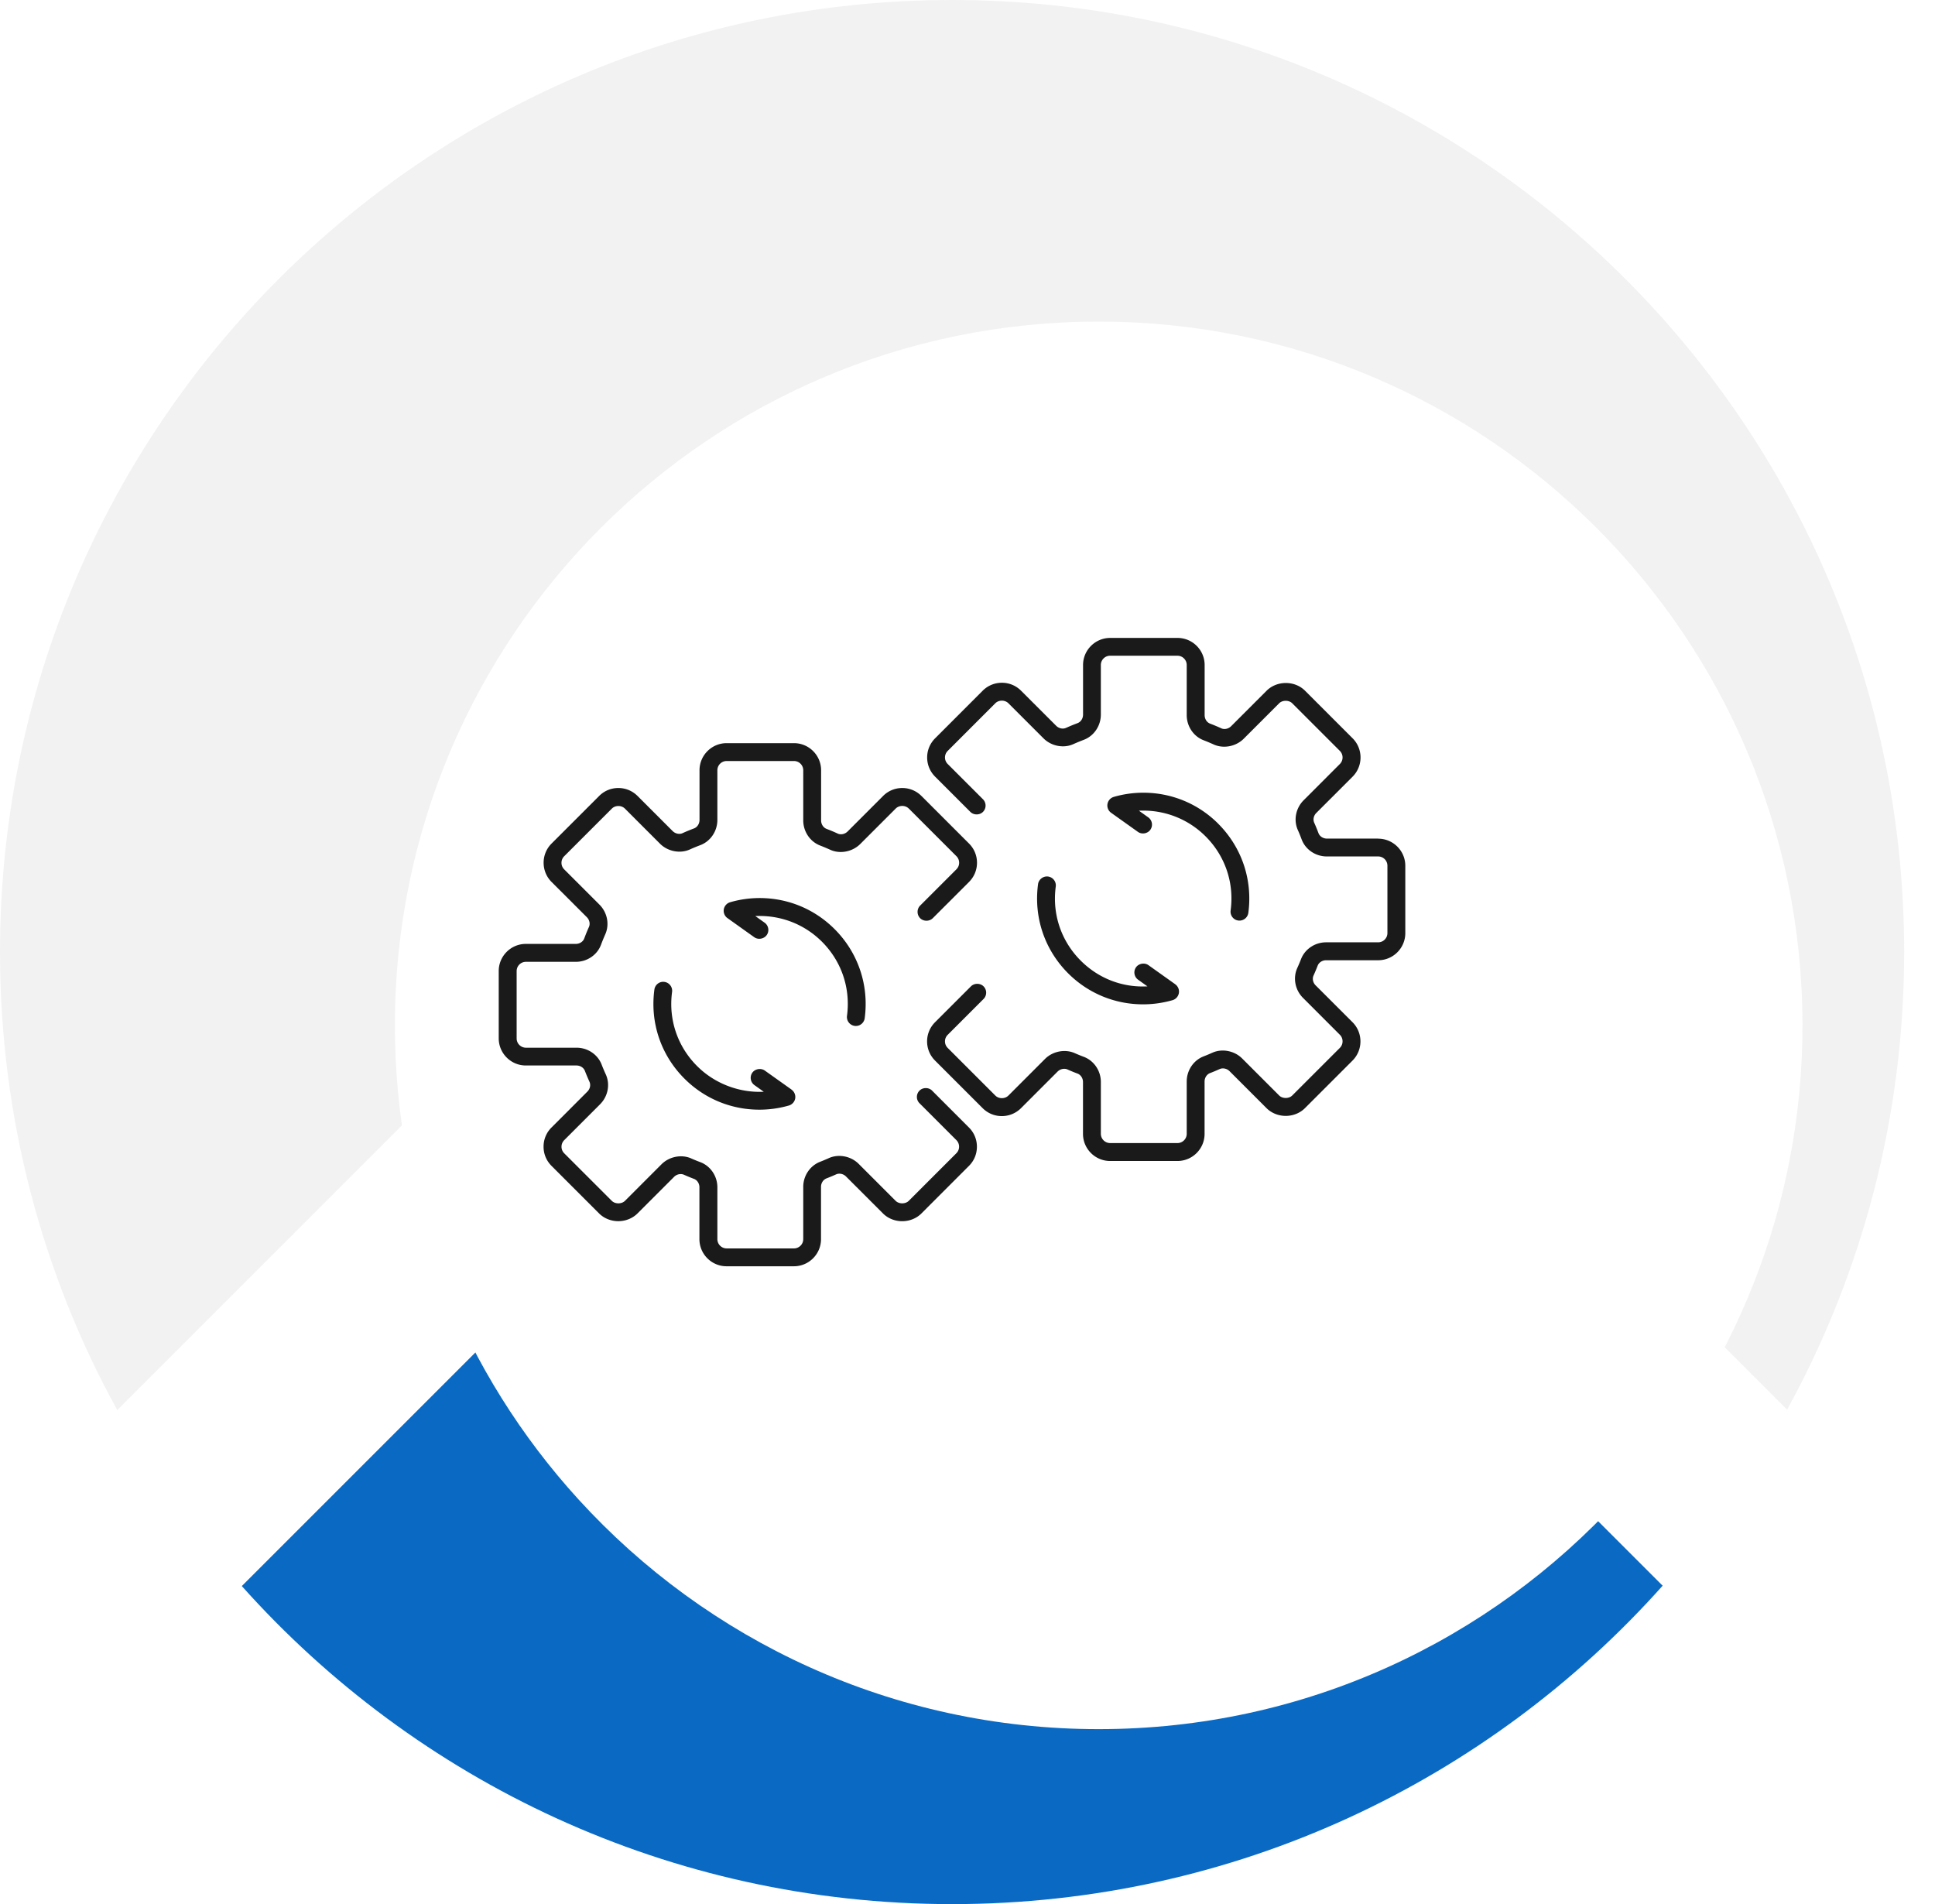 <?xml version="1.0" encoding="UTF-8"?><svg xmlns="http://www.w3.org/2000/svg" id="Layer_2" data-name="Layer 2" viewBox="0 0 659.96 649.44"><defs><style>.cls-1 {
        fill: #fff;
        filter: url(#drop-shadow-1);
      }

      .cls-2 {
        fill: #0a6ac3;
      }

      .cls-3 {
        fill: #f2f2f2;
      }

      .cls-4 {
        fill: #1a1a1a;
      }</style><filter id="drop-shadow-1" width="575.28" height="571" x="84.68" y="63.98" filterUnits="userSpaceOnUse"><feOffset dx="50" dy="25"/><feGaussianBlur result="blur" stdDeviation="15"/><feFlood flood-color="#000" flood-opacity=".1"/><feComposite in2="blur" operator="in"/><feComposite in="SourceGraphic"/></filter></defs><g id="Layer_1-2" data-name="Layer 1"><path d="M82.47 540.96c59.47 66.57 145.96 108.48 242.25 108.48s182.88-41.96 242.35-108.6L324.83 298.6 82.47 540.96Z" class="cls-2"/><path d="m324.83 196.09 284.7 284.7c25.43-46.32 39.91-99.51 39.91-156.08C649.44 145.38 504.06 0 324.72 0S0 145.38 0 324.72c0 56.63 14.5 109.87 39.99 156.22l284.84-284.85Z" class="cls-3"/><path d="M84.68 324.72c0-132.57 107.47-240.04 240.04-240.04s240.04 107.47 240.04 240.04c0 62.31-23.74 119.08-62.68 161.75-43.9 48.1-107.1 78.29-177.36 78.29s-133.55-30.22-177.44-78.38c-38.89-42.66-62.6-99.39-62.6-161.66Z" class="cls-1"/><path d="M317.91 371.98c-1.15-1.15-3.15-1.15-4.3 0a3.036 3.036 0 0 0 0 4.3l12.58 12.58c.59.6.92 1.39.92 2.24s-.33 1.64-.93 2.24l-16.24 16.24c-1.12 1.12-3.33 1.13-4.46 0l-12.62-12.62c-2.63-2.64-6.85-3.47-10.19-1.95-.97.44-1.96.85-2.95 1.24-3.44 1.33-5.76 4.76-5.76 8.55v17.84c0 1.74-1.42 3.16-3.16 3.16h-22.97c-1.74 0-3.16-1.42-3.16-3.16v-17.68c0-3.83-2.34-7.28-5.83-8.59-1.05-.39-2.08-.81-3.09-1.26-3.3-1.47-7.49-.65-10.12 1.98l-12.48 12.49c-1.13 1.13-3.35 1.13-4.48 0l-16.24-16.23c-.6-.6-.92-1.4-.92-2.24s.33-1.64.93-2.24l12.23-12.24c2.71-2.72 3.49-6.82 1.93-10.22-.51-1.1-.97-2.21-1.41-3.33-1.32-3.43-4.75-5.74-8.55-5.74h-17.27c-1.74 0-3.16-1.42-3.16-3.16v-22.97a3.16 3.16 0 0 1 3.16-3.16h17.03c3.85 0 7.3-2.35 8.59-5.84.45-1.2.93-2.38 1.44-3.53 1.51-3.37.72-7.44-1.97-10.13l-12.03-12.03c-.6-.6-.93-1.39-.93-2.24s.33-1.64.93-2.24l16.24-16.24c1.18-1.18 3.27-1.2 4.47 0l11.97 11.97c2.64 2.64 6.84 3.45 10.15 1.97 1.17-.53 2.36-1.02 3.56-1.47 3.5-1.3 5.85-4.77 5.85-8.63v-16.92c0-1.74 1.42-3.16 3.16-3.16h22.97a3.16 3.16 0 0 1 3.16 3.16v17.09c0 3.81 2.32 7.26 5.77 8.58 1.16.45 2.3.93 3.43 1.44 3.31 1.52 7.55.71 10.22-1.94l12.11-12.11c1.19-1.19 3.27-1.2 4.47 0l16.24 16.24c.6.6.93 1.39.93 2.24s-.33 1.64-.93 2.24l-12.37 12.37c-1.17 1.18-1.17 3.11 0 4.3 1.15 1.15 3.16 1.15 4.31 0l12.37-12.37c1.74-1.74 2.71-4.07 2.71-6.54s-.96-4.79-2.71-6.54l-16.24-16.24c-1.75-1.75-4.06-2.71-6.54-2.71s-4.79.96-6.54 2.71l-12.1 12.11c-.91.91-2.3 1.22-3.38.72-1.24-.58-2.51-1.11-3.8-1.6-1.11-.43-1.86-1.59-1.86-2.9v-17.09c0-5.1-4.15-9.25-9.25-9.25h-22.97c-5.1 0-9.25 4.15-9.25 9.25v16.92c0 1.33-.76 2.5-1.89 2.92-1.29.48-2.61 1.02-3.93 1.62-1.05.48-2.45.17-3.35-.73l-11.97-11.97c-1.75-1.75-4.07-2.71-6.55-2.71s-4.79.96-6.54 2.71l-16.24 16.24c-3.6 3.6-3.6 9.47 0 13.08l12.03 12.02c.92.92 1.21 2.26.73 3.34-.58 1.28-1.11 2.59-1.6 3.91-.41 1.12-1.58 1.87-2.89 1.87h-17.03c-5.1 0-9.25 4.15-9.25 9.25v22.97c0 5.1 4.15 9.25 9.25 9.25h17.27c1.29 0 2.45.74 2.87 1.85.49 1.25 1 2.47 1.55 3.68.5 1.1.22 2.45-.71 3.38l-12.23 12.24c-1.75 1.74-2.71 4.06-2.71 6.54s.96 4.79 2.71 6.54l16.24 16.24c1.67 1.67 4.06 2.63 6.54 2.63s4.87-.96 6.54-2.63l12.49-12.49c.89-.89 2.27-1.2 3.35-.72 1.13.5 2.26.97 3.41 1.4 1.13.42 1.88 1.58 1.88 2.89v17.68c0 5.1 4.15 9.25 9.25 9.25h22.97c5.1 0 9.25-4.15 9.25-9.25V404.8c0-1.29.75-2.45 1.86-2.88 1.11-.43 2.21-.89 3.28-1.37 1.07-.49 2.47-.2 3.38.71l12.63 12.63c1.67 1.67 4.05 2.63 6.54 2.63s4.87-.96 6.54-2.63l16.23-16.24c1.75-1.74 2.71-4.06 2.71-6.54s-.96-4.8-2.71-6.54l-12.57-12.58Z" class="cls-4"/><path d="m270 371.65-9.15-6.51c-1.32-.93-3.3-.61-4.25.71a3.02 3.02 0 0 0-.52 2.28c.13.8.58 1.5 1.23 1.97l3.18 2.27c-8.43.4-16.8-2.82-22.74-8.77-6.69-6.68-9.8-15.9-8.53-25.28.22-1.66-.95-3.19-2.61-3.42-1.7-.24-3.2.98-3.42 2.61-1.52 11.28 2.22 22.36 10.26 30.39 6.83 6.82 15.9 10.58 25.55 10.58h.01c3.4 0 6.78-.48 10.06-1.42a3.081 3.081 0 0 0 2.15-2.42c.18-1.14-.3-2.31-1.24-2.98Zm-10.99 5.95Zm25.64-60.71c-6.83-6.83-15.9-10.59-25.57-10.59-3.4 0-6.79.48-10.06 1.43a3.079 3.079 0 0 0-2.16 2.42c-.18 1.15.3 2.32 1.24 2.98l9.14 6.52c1.32.95 3.3.61 4.25-.71.47-.66.66-1.47.52-2.27-.13-.8-.57-1.5-1.23-1.97l-3.17-2.26c8.61-.39 16.74 2.76 22.74 8.76 6.68 6.68 9.79 15.89 8.53 25.28a3.05 3.05 0 0 0 3.02 3.45c1.52 0 2.81-1.13 3.02-2.64 1.5-11.28-2.24-22.36-10.26-30.39Zm185.44-30.87h-17.52c-1.31 0-2.47-.76-2.89-1.88-.45-1.2-.93-2.38-1.45-3.54-.48-1.09-.19-2.43.73-3.34l12.37-12.37c3.6-3.61 3.6-9.47 0-13.08l-16.24-16.24c-1.67-1.67-4.05-2.62-6.54-2.62s-4.87.96-6.54 2.62l-12.11 12.11c-.91.91-2.3 1.23-3.38.72a60.77 60.77 0 0 0-3.8-1.59c-1.11-.42-1.86-1.59-1.86-2.9v-17.09c0-5.1-4.15-9.24-9.25-9.24h-22.97c-5.1 0-9.25 4.15-9.25 9.24v16.91c0 1.33-.76 2.5-1.89 2.92-1.34.5-2.65 1.04-3.94 1.62-1.07.47-2.44.18-3.34-.73l-11.98-11.97c-1.74-1.74-4.06-2.7-6.53-2.7s-4.8.96-6.54 2.7l-16.23 16.24c-1.75 1.75-2.72 4.07-2.72 6.54s.96 4.78 2.71 6.54l12.02 12.02c1.15 1.15 3.16 1.15 4.31 0a3.054 3.054 0 0 0 0-4.3l-12.03-12.03c-.6-.6-.93-1.39-.93-2.23s.33-1.64.93-2.24l16.23-16.24c1.18-1.19 3.28-1.2 4.48 0l11.97 11.97c2.64 2.64 6.84 3.47 10.15 1.97a69.93 69.93 0 0 1 3.56-1.47c3.49-1.31 5.84-4.77 5.84-8.62v-16.91c0-1.74 1.42-3.16 3.16-3.16h22.97c1.74 0 3.16 1.42 3.16 3.16v17.09c0 3.82 2.32 7.27 5.77 8.58 1.16.45 2.3.93 3.43 1.44 3.33 1.51 7.55.71 10.22-1.94l12.11-12.11c1.12-1.13 3.34-1.13 4.46 0l16.24 16.24a3.169 3.169 0 0 1 0 4.47l-12.36 12.37c-2.68 2.68-3.48 6.75-1.99 10.11.47 1.05.9 2.12 1.3 3.2 1.3 3.5 4.75 5.85 8.59 5.85h17.52a3.16 3.16 0 0 1 3.16 3.16v22.97a3.16 3.16 0 0 1-3.16 3.16h-17.76c-3.79 0-7.22 2.3-8.55 5.74-.39 1.02-.82 2.02-1.27 3.01-1.54 3.4-.76 7.5 1.95 10.2l12.57 12.58c.6.6.92 1.39.92 2.24s-.33 1.64-.92 2.23l-16.24 16.24c-1.13 1.13-3.34 1.13-4.46 0l-12.63-12.63c-2.63-2.63-6.84-3.46-10.18-1.95-.97.44-1.96.85-2.96 1.24-3.45 1.33-5.76 4.77-5.76 8.56v17.85c0 1.74-1.42 3.16-3.16 3.16h-22.97c-1.74 0-3.16-1.42-3.16-3.16v-17.68c0-3.82-2.34-7.27-5.83-8.58-1.04-.39-2.07-.81-3.09-1.26-3.3-1.46-7.51-.64-10.12 1.98l-12.48 12.49c-1.19 1.19-3.28 1.19-4.47 0l-16.24-16.24c-.6-.6-.93-1.39-.93-2.24s.33-1.63.93-2.23l12.23-12.23a3.054 3.054 0 0 0 0-4.3c-1.15-1.15-3.16-1.15-4.31 0l-12.23 12.23c-1.75 1.75-2.72 4.07-2.72 6.54s.96 4.79 2.71 6.54l16.24 16.24c1.74 1.74 4.06 2.7 6.53 2.7s4.8-.96 6.55-2.7l12.48-12.49c.9-.89 2.29-1.19 3.36-.72 1.12.5 2.26.97 3.41 1.4 1.13.42 1.89 1.59 1.89 2.89v17.68c0 5.1 4.15 9.25 9.25 9.25h22.97c5.1 0 9.25-4.15 9.25-9.25v-17.85c0-1.29.75-2.45 1.86-2.88 1.11-.42 2.2-.89 3.28-1.37 1.06-.48 2.47-.19 3.37.71l12.63 12.63c1.67 1.67 4.05 2.63 6.54 2.63s4.87-.96 6.54-2.63l16.24-16.24c3.6-3.61 3.6-9.47 0-13.08l-12.58-12.57c-.93-.92-1.21-2.28-.71-3.38.5-1.09.96-2.21 1.4-3.34.43-1.1 1.58-1.85 2.88-1.85h17.76c5.1 0 9.25-4.15 9.25-9.25v-22.97c0-5.1-4.15-9.24-9.25-9.24Z" class="cls-4"/><path d="m400.85 335.71-9.14-6.51c-1.32-.95-3.31-.61-4.25.71-.47.66-.66 1.47-.52 2.27.13.8.57 1.5 1.23 1.97l3.18 2.27c-8.58.46-16.71-2.73-22.74-8.76-6.69-6.68-9.8-15.89-8.53-25.28a3.05 3.05 0 0 0-2.61-3.42c-1.63-.22-3.21.96-3.43 2.61-1.51 11.28 2.23 22.36 10.26 30.4 6.83 6.82 15.9 10.58 25.56 10.58 3.4 0 6.78-.48 10.06-1.42a3.065 3.065 0 0 0 2.15-2.42c.2-1.15-.29-2.32-1.23-2.99Zm14.65-54.76c-6.82-6.82-15.9-10.58-25.57-10.58-3.4 0-6.79.48-10.06 1.43a3.065 3.065 0 0 0-2.15 2.42c-.2 1.15.29 2.32 1.23 2.99l9.14 6.51c1.33.96 3.31.62 4.25-.71.47-.66.65-1.47.52-2.27-.14-.8-.58-1.5-1.24-1.97l-3.17-2.26c8.51-.42 16.73 2.75 22.74 8.76 6.69 6.69 9.8 15.9 8.53 25.28-.22 1.66.96 3.2 2.58 3.41.15.03.29.03.44.03 1.52 0 2.81-1.13 3.02-2.63 1.51-11.27-2.22-22.35-10.26-30.4Z" class="cls-4"/></g></svg>